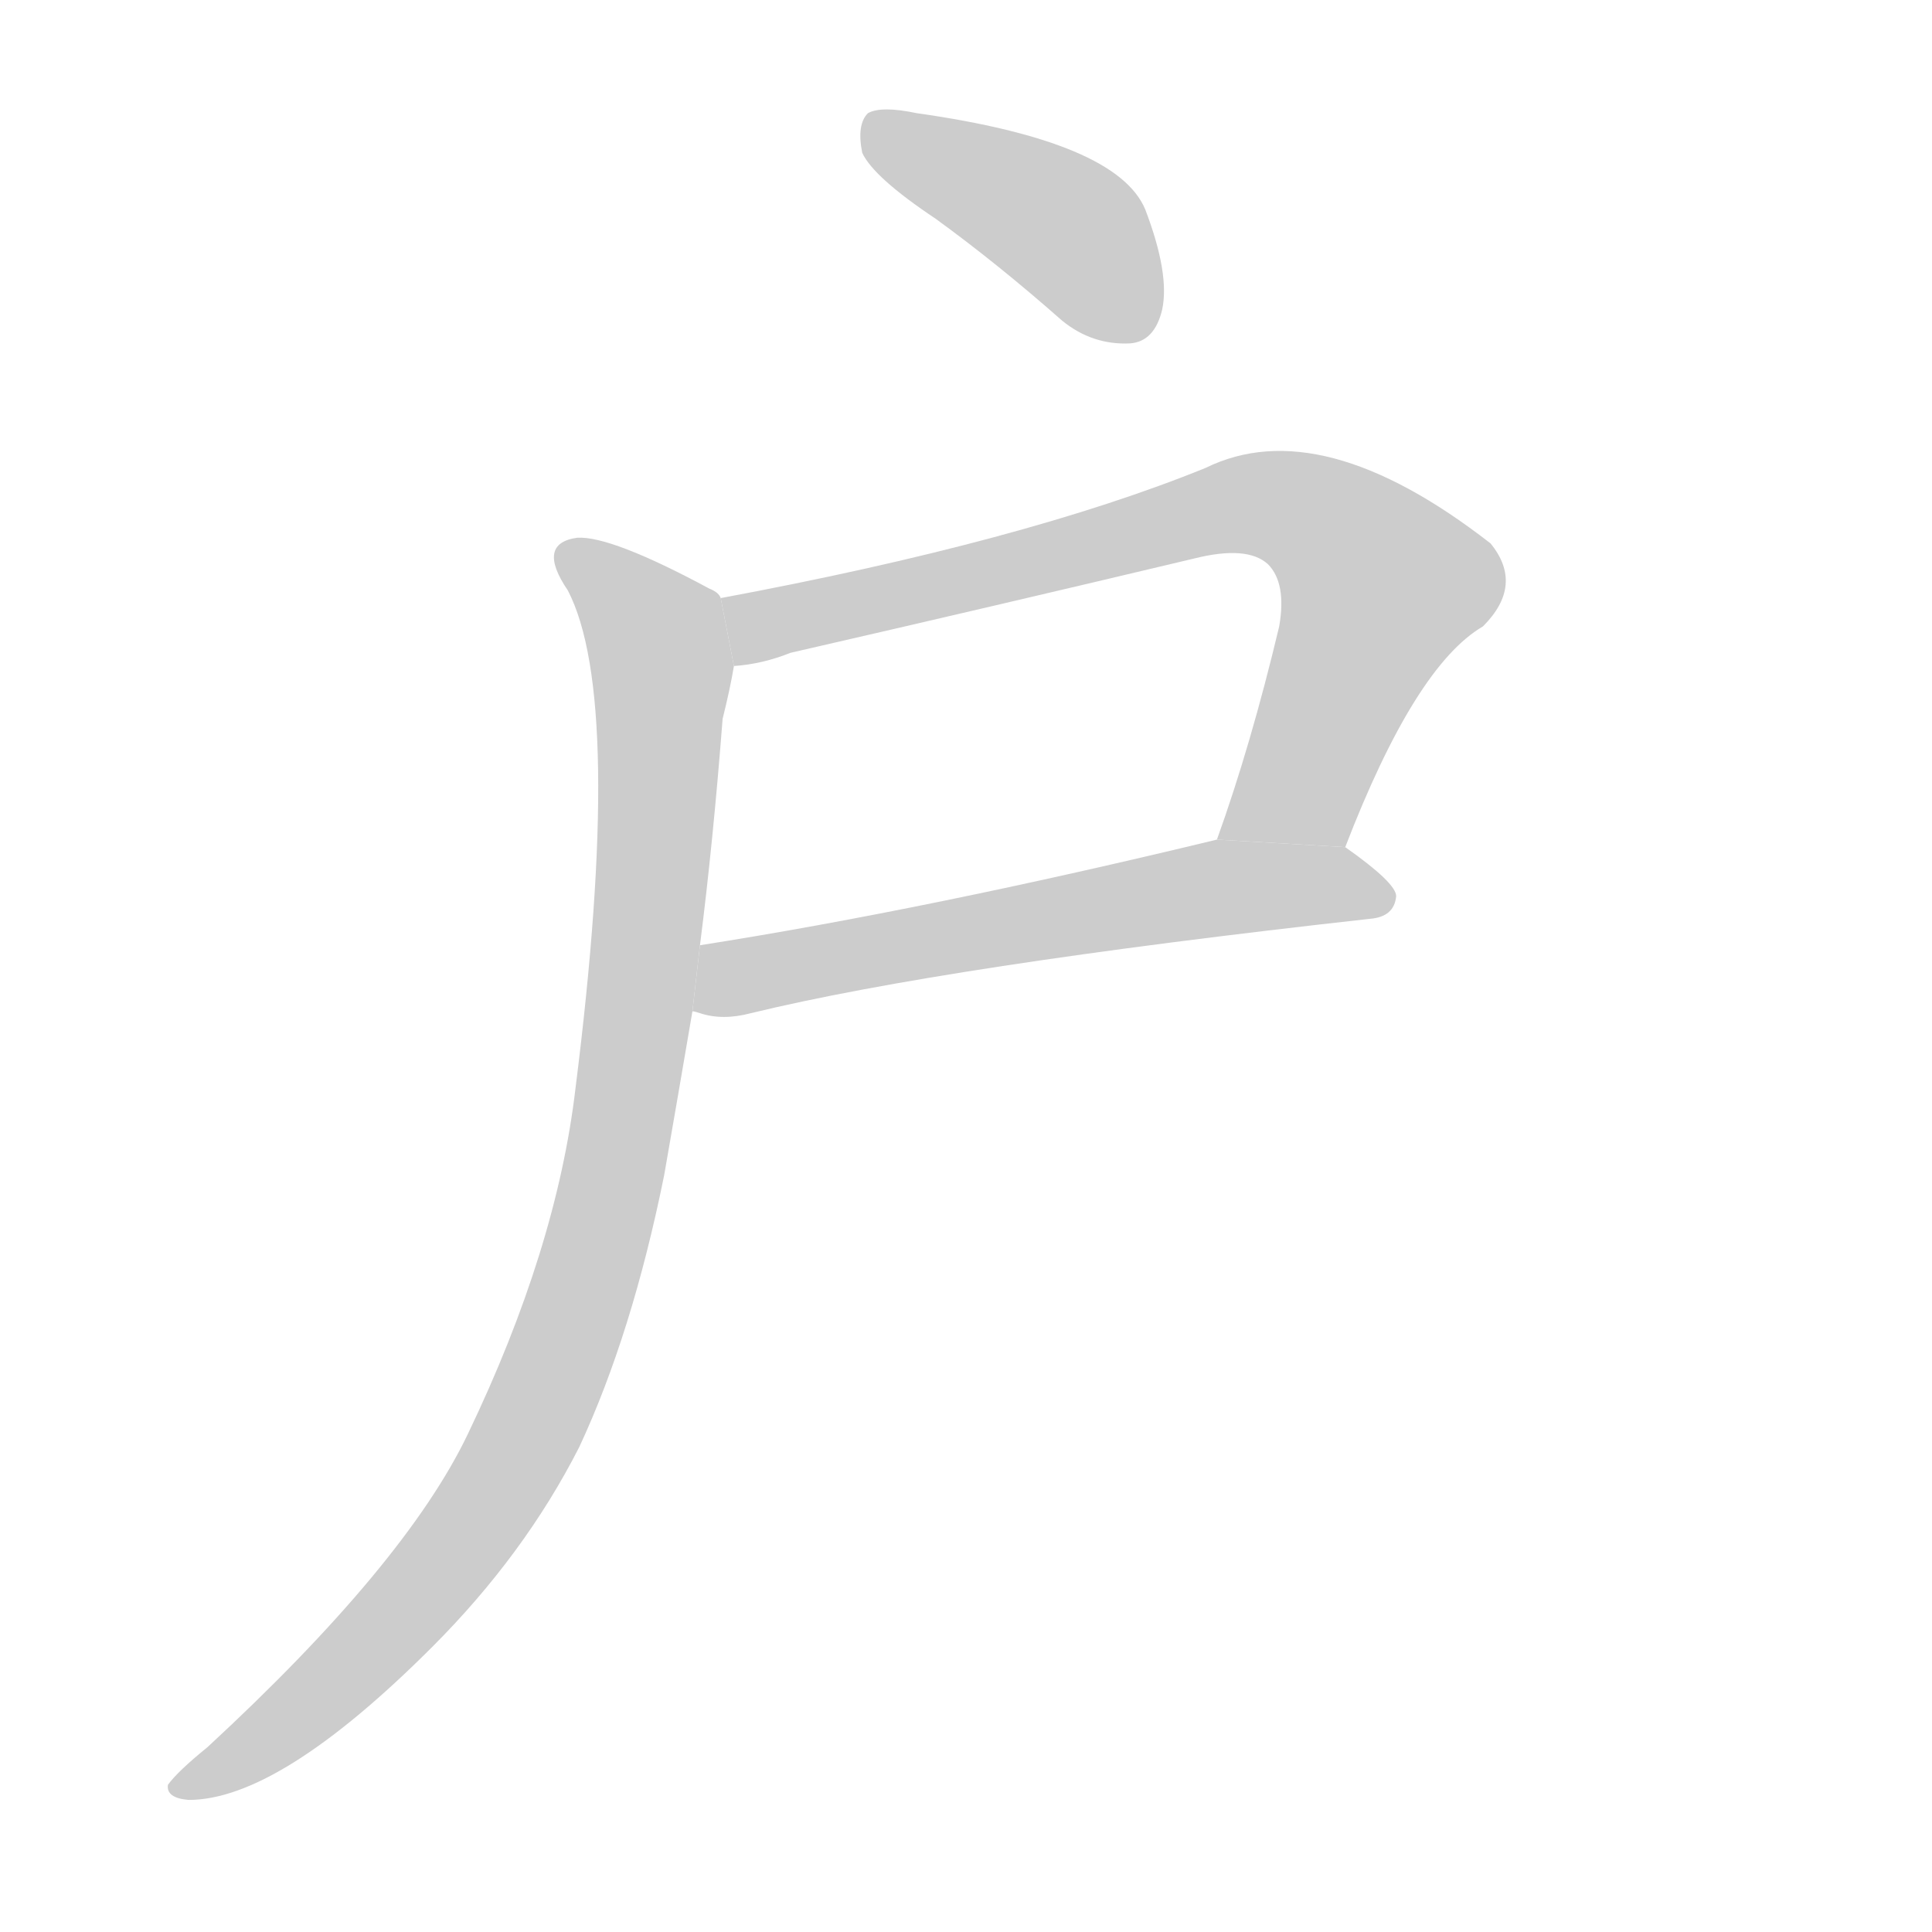 <!--
AnimCJK 2016-2017 Copyright Francois Mizessyn, http://gooo.free.fr/animCJK/
Derived from:
    MakeMeAHanzi project - https://github.com/skishore/makemeahanzi
    Arphic PL KaitiM GB - https://apps.ubuntu.com/cat/applications/precise/fonts-arphic-gkai00mp/
    Arphic PL UKai - https://apps.ubuntu.com/cat/applications/fonts-arphic-ukai/
You can redistribute and/or modify this file under the terms of the Arphic Public License
as published by Arphic Technology Co., Ltd.
You should have received a copy of this license (the directory "APL") along with this file;
if not, see http://ftp.gnu.org/non-gnu/chinese-fonts-truetype/LICENSE.
-->
<svg id="z25143" class="acjk" version="1.1" viewBox="0 0 1024 1024" xmlns="http://www.w3.org/2000/svg" xmlns:xlink="http://www.w3.org/1999/xlink">
<style>
<![CDATA[
@keyframes z25143k {
	from {
		stroke:#c00;
		stroke-dashoffset:3334;
	}
	75% {
		stroke:#c00;
		stroke-dashoffset:0;
	}
	to {
		stroke:#000;
	}
}
#z25143 path[clip-path] {
	animation:z25143k 1s linear both;
	stroke-dasharray:3334;
	stroke-width:128;
	stroke-linecap:round;
	fill:none;
}
#z25143 path[clip-path="url(#z25143c1)"] {animation-delay:1s;}
#z25143 path[clip-path="url(#z25143c2)"] {animation-delay:2s;}
#z25143 path[clip-path="url(#z25143c3)"] {animation-delay:3s;}
#z25143 path[clip-path="url(#z25143c4)"] {animation-delay:4s;}
#z25143 path {fill:#ccc;}
]]>
</style>
<path id="z25143d1" d="M496 116Q529 140 563 170Q579 183 599 182Q612 181 616 164Q620 145 607 111Q592 75 486 60Q467 56 460 60Q454 66 457 81Q463 94 496 116 Z"/>
<path id="z25143d2" d="M713 449Q750 353 786 332Q808 310 790 288Q700 218 639 248Q543 287 382 317L389 353Q404 352 419 346Q528 321 633 296Q661 289 672 299Q682 309 678 332Q663 395 645 445L713 449 Z"/>
<path id="z25143d3" d="M367 536Q368 536 371 537Q383 541 398 537Q501 512 726 487Q739 486 740 475Q740 468 713 449L645 445Q492 482 371 501L367 536 Z"/>
<path id="z25143d4" d="M382 317Q381 314 376 312Q324 284 306 285Q284 288 301 313Q331 371 305 577Q295 662 248 760Q215 829 110 926Q94 939 89 946Q88 953 100 954Q148 954 229 873Q278 824 307 767Q335 707 352 623Q359 583 367 536L371 501Q378 446 383 381Q387 365 389 353L382 317 Z"/>
<defs>
	<clipPath id="z25143c1"><use xlink:href="#z25143d1"/></clipPath>
	<clipPath id="z25143c2"><use xlink:href="#z25143d2"/></clipPath>
	<clipPath id="z25143c3"><use xlink:href="#z25143d3"/></clipPath>
	<clipPath id="z25143c4"><use xlink:href="#z25143d4"/></clipPath>
</defs>
<path pathLength="3333" clip-path="url(#z25143c1)" d="M460 66L611 168"/>
<path pathLength="3333" clip-path="url(#z25143c2)" d="M391 322L656 267L700 275L743 317L661 445"/>
<path pathLength="3333" clip-path="url(#z25143c3)" d="M376 531L634 472L734 473"/>
<path pathLength="3333" clip-path="url(#z25143c4)" d="M301 294L351 357L306 692L225 841L93 944"/>
</svg>